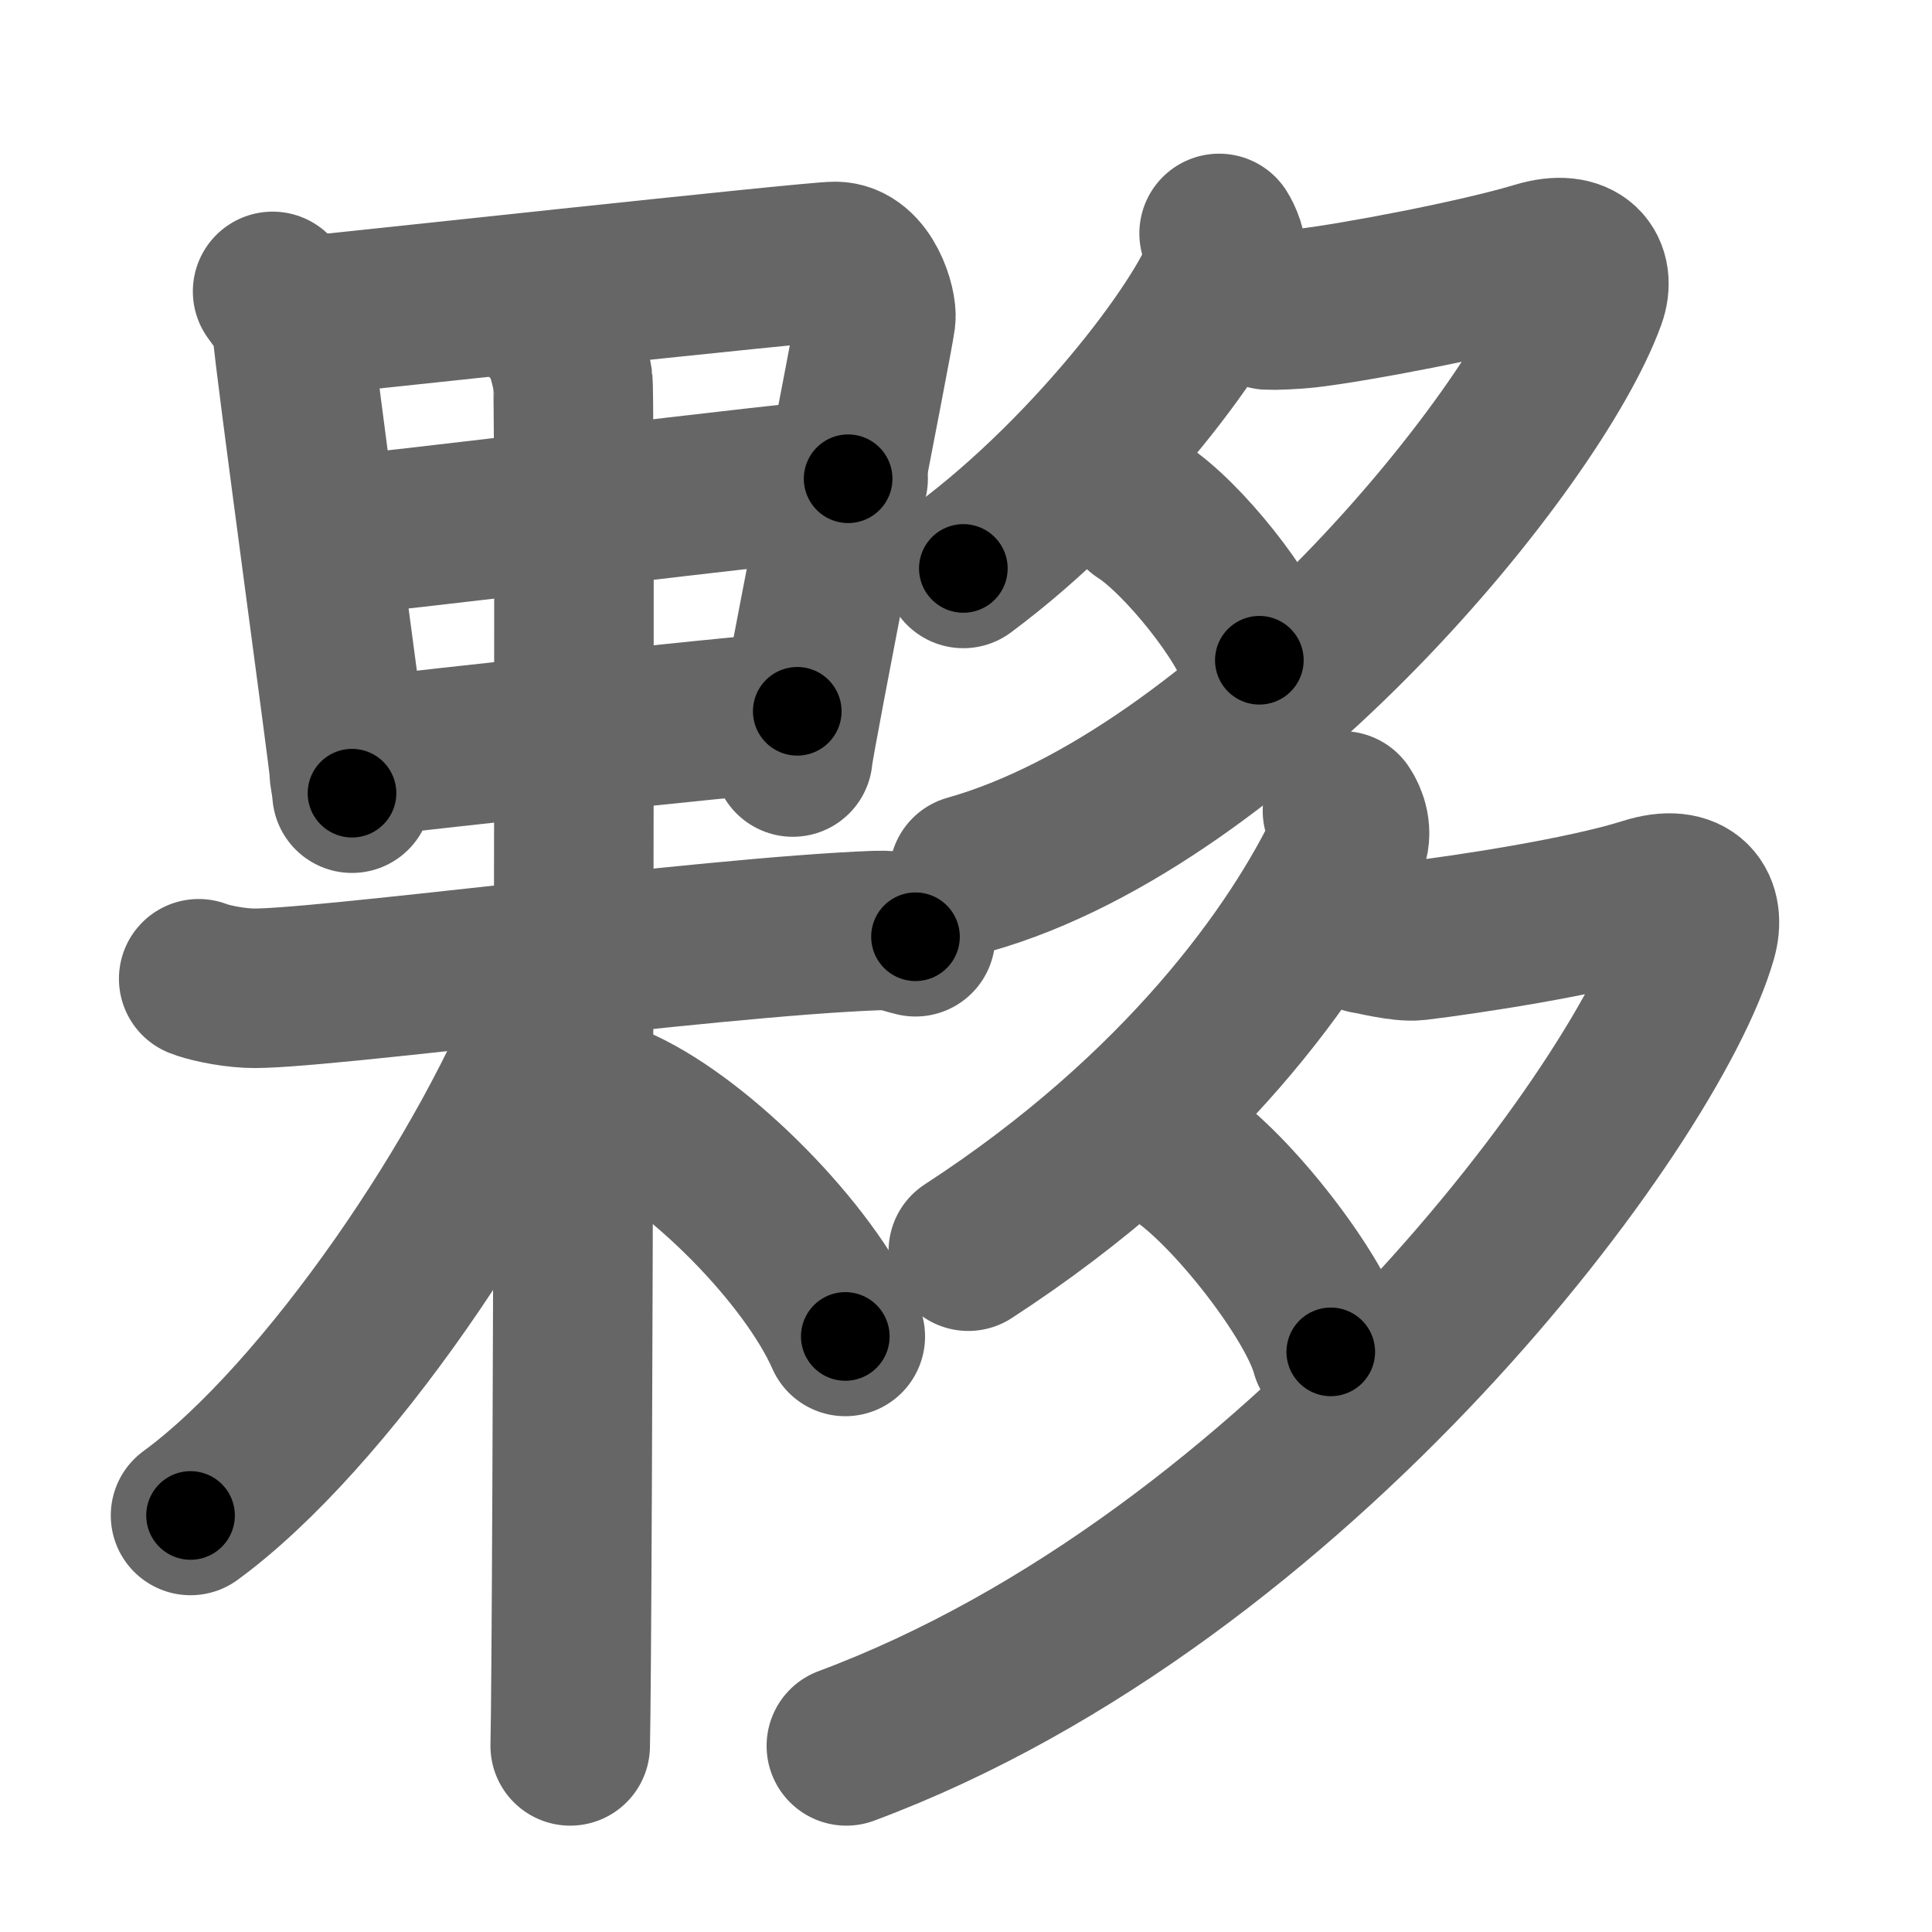 <svg xmlns="http://www.w3.org/2000/svg" width="109" height="109" viewBox="0 0 109 109" id="5925"><g fill="none" stroke="#666" stroke-width="9" stroke-linecap="round" stroke-linejoin="round"><g><g><g><g><path d="M15.38,16.44c0.47,0.66,1.13,1.44,1.13,2.32c0,0.88,3.19,24.23,3.19,24.67s0.08,0.44,0.16,1.32" /><path d="M16.6,17.89c1.4-0.11,29.25-3.15,30.52-3.14c1.68,0.01,2.38,2.56,2.29,3.21c-0.17,1.32-4.68,24.09-4.68,24.75" /><path d="M18.3,30.27c1.89,0,27.42-3.26,29.55-3.26" /><path d="M20.44,42.72c3.85-0.47,19.75-2.18,24.54-2.59" /></g></g><g><path d="M11.21,55.22c0.44,0.18,1.63,0.47,2.82,0.53c3.26,0.18,25.9-2.9,35.4-3.25c1.19-0.04,1.48,0.18,2.22,0.35" /><g><g><path d="M30.94,18.25c0.77,0.5,1.23,2.25,1.38,3.25c0.15,1,0,70.75-0.15,77" /></g></g><path d="M31.47,56.25c-3.65,9.81-13.13,23.7-20.72,29.25" /><path d="M35.07,62.5c4.4,2.05,10.55,8.2,12.62,12.9" /></g></g><g><g><path d="M68.78,13.17c0.16,0.25,0.51,0.99,0.39,1.49c-0.71,2.96-7.3,11.83-14.82,17.41" /><path d="M71.54,17.49c0.28,0.02,1.44-0.02,2.22-0.11c2.55-0.29,9.62-1.62,12.98-2.64c2.41-0.73,3.29,0.58,2.75,2.07c-2.96,8.14-19.37,28.17-34.82,32.53" /><path d="M64.4,28.83c2.29,1.46,6,6.08,6.65,8.42" /></g><g><path d="M75.74,45.75c0.28,0.41,0.6,1.23,0.24,1.99c-2.76,5.82-9.21,14.96-21.35,22.85" /><path d="M77.08,52.69c0.29,0.03,2.01,0.48,2.83,0.38c2.68-0.32,9.43-1.33,12.96-2.45c2.53-0.81,3.36,0.6,2.88,2.27C93.08,62.2,73.25,89,47.75,98.5" /><path d="M66.51,65.13c2.95,1.93,7.74,8.05,8.57,11.14" /></g></g></g></g><g fill="none" stroke="#000" stroke-width="5" stroke-linecap="round" stroke-linejoin="round"><g><g><g><g><path d="M15.38,16.44c0.47,0.66,1.13,1.44,1.13,2.32c0,0.88,3.19,24.23,3.19,24.67s0.08,0.44,0.16,1.32" stroke-dasharray="28.834" stroke-dashoffset="28.834"><animate attributeName="stroke-dashoffset" values="28.834;28.834;0" dur="0.288s" fill="freeze" begin="0s;5925.click" /></path><path d="M16.6,17.89c1.4-0.11,29.25-3.15,30.52-3.14c1.68,0.01,2.38,2.56,2.29,3.21c-0.17,1.32-4.68,24.09-4.68,24.75" stroke-dasharray="60.186" stroke-dashoffset="60.186"><animate attributeName="stroke-dashoffset" values="60.186" fill="freeze" begin="5925.click" /><animate attributeName="stroke-dashoffset" values="60.186;60.186;0" keyTimes="0;0.389;1" dur="0.741s" fill="freeze" begin="0s;5925.click" /></path><path d="M18.3,30.27c1.89,0,27.42-3.26,29.55-3.26" stroke-dasharray="29.733" stroke-dashoffset="29.733"><animate attributeName="stroke-dashoffset" values="29.733" fill="freeze" begin="5925.click" /><animate attributeName="stroke-dashoffset" values="29.733;29.733;0" keyTimes="0;0.714;1" dur="1.038s" fill="freeze" begin="0s;5925.click" /></path><path d="M20.44,42.72c3.85-0.47,19.75-2.18,24.54-2.59" stroke-dasharray="24.678" stroke-dashoffset="24.678"><animate attributeName="stroke-dashoffset" values="24.678" fill="freeze" begin="5925.click" /><animate attributeName="stroke-dashoffset" values="24.678;24.678;0" keyTimes="0;0.808;1" dur="1.285s" fill="freeze" begin="0s;5925.click" /></path></g></g><g><path d="M11.21,55.22c0.44,0.18,1.63,0.47,2.82,0.53c3.26,0.18,25.9-2.9,35.4-3.25c1.19-0.04,1.48,0.18,2.22,0.35" stroke-dasharray="40.699" stroke-dashoffset="40.699"><animate attributeName="stroke-dashoffset" values="40.699" fill="freeze" begin="5925.click" /><animate attributeName="stroke-dashoffset" values="40.699;40.699;0" keyTimes="0;0.759;1" dur="1.692s" fill="freeze" begin="0s;5925.click" /></path><g><g><path d="M30.94,18.25c0.77,0.5,1.23,2.25,1.38,3.25c0.15,1,0,70.75-0.15,77" stroke-dasharray="80.609" stroke-dashoffset="80.609"><animate attributeName="stroke-dashoffset" values="80.609" fill="freeze" begin="5925.click" /><animate attributeName="stroke-dashoffset" values="80.609;80.609;0" keyTimes="0;0.736;1" dur="2.298s" fill="freeze" begin="0s;5925.click" /></path></g></g><path d="M31.47,56.25c-3.65,9.81-13.13,23.7-20.72,29.25" stroke-dasharray="36.214" stroke-dashoffset="36.214"><animate attributeName="stroke-dashoffset" values="36.214" fill="freeze" begin="5925.click" /><animate attributeName="stroke-dashoffset" values="36.214;36.214;0" keyTimes="0;0.864;1" dur="2.66s" fill="freeze" begin="0s;5925.click" /></path><path d="M35.07,62.5c4.4,2.05,10.55,8.2,12.62,12.9" stroke-dasharray="18.328" stroke-dashoffset="18.328"><animate attributeName="stroke-dashoffset" values="18.328" fill="freeze" begin="5925.click" /><animate attributeName="stroke-dashoffset" values="18.328;18.328;0" keyTimes="0;0.936;1" dur="2.843s" fill="freeze" begin="0s;5925.click" /></path></g></g><g><g><path d="M68.78,13.17c0.16,0.25,0.51,0.99,0.39,1.49c-0.71,2.96-7.3,11.83-14.82,17.41" stroke-dasharray="24.675" stroke-dashoffset="24.675"><animate attributeName="stroke-dashoffset" values="24.675" fill="freeze" begin="5925.click" /><animate attributeName="stroke-dashoffset" values="24.675;24.675;0" keyTimes="0;0.92;1" dur="3.09s" fill="freeze" begin="0s;5925.click" /></path><path d="M71.54,17.49c0.28,0.02,1.44-0.02,2.22-0.11c2.55-0.29,9.62-1.62,12.98-2.64c2.41-0.73,3.29,0.58,2.75,2.07c-2.96,8.14-19.37,28.17-34.82,32.53" stroke-dasharray="68.891" stroke-dashoffset="68.891"><animate attributeName="stroke-dashoffset" values="68.891" fill="freeze" begin="5925.click" /><animate attributeName="stroke-dashoffset" values="68.891;68.891;0" keyTimes="0;0.856;1" dur="3.608s" fill="freeze" begin="0s;5925.click" /></path><path d="M64.4,28.83c2.29,1.46,6,6.08,6.65,8.42" stroke-dasharray="10.867" stroke-dashoffset="10.867"><animate attributeName="stroke-dashoffset" values="10.867" fill="freeze" begin="5925.click" /><animate attributeName="stroke-dashoffset" values="10.867;10.867;0" keyTimes="0;0.971;1" dur="3.717s" fill="freeze" begin="0s;5925.click" /></path></g><g><path d="M75.74,45.75c0.28,0.41,0.6,1.23,0.24,1.99c-2.76,5.82-9.21,14.96-21.35,22.85" stroke-dasharray="33.741" stroke-dashoffset="33.741"><animate attributeName="stroke-dashoffset" values="33.741" fill="freeze" begin="5925.click" /><animate attributeName="stroke-dashoffset" values="33.741;33.741;0" keyTimes="0;0.917;1" dur="4.054s" fill="freeze" begin="0s;5925.click" /></path><path d="M77.08,52.69c0.29,0.03,2.01,0.48,2.83,0.38c2.68-0.32,9.43-1.33,12.96-2.45c2.53-0.81,3.36,0.6,2.88,2.27C93.08,62.2,73.25,89,47.75,98.5" stroke-dasharray="88.763" stroke-dashoffset="88.763"><animate attributeName="stroke-dashoffset" values="88.763" fill="freeze" begin="5925.click" /><animate attributeName="stroke-dashoffset" values="88.763;88.763;0" keyTimes="0;0.859;1" dur="4.721s" fill="freeze" begin="0s;5925.click" /></path><path d="M66.51,65.13c2.95,1.93,7.74,8.05,8.57,11.14" stroke-dasharray="14.233" stroke-dashoffset="14.233"><animate attributeName="stroke-dashoffset" values="14.233" fill="freeze" begin="5925.click" /><animate attributeName="stroke-dashoffset" values="14.233;14.233;0" keyTimes="0;0.971;1" dur="4.863s" fill="freeze" begin="0s;5925.click" /></path></g></g></g></g></svg>